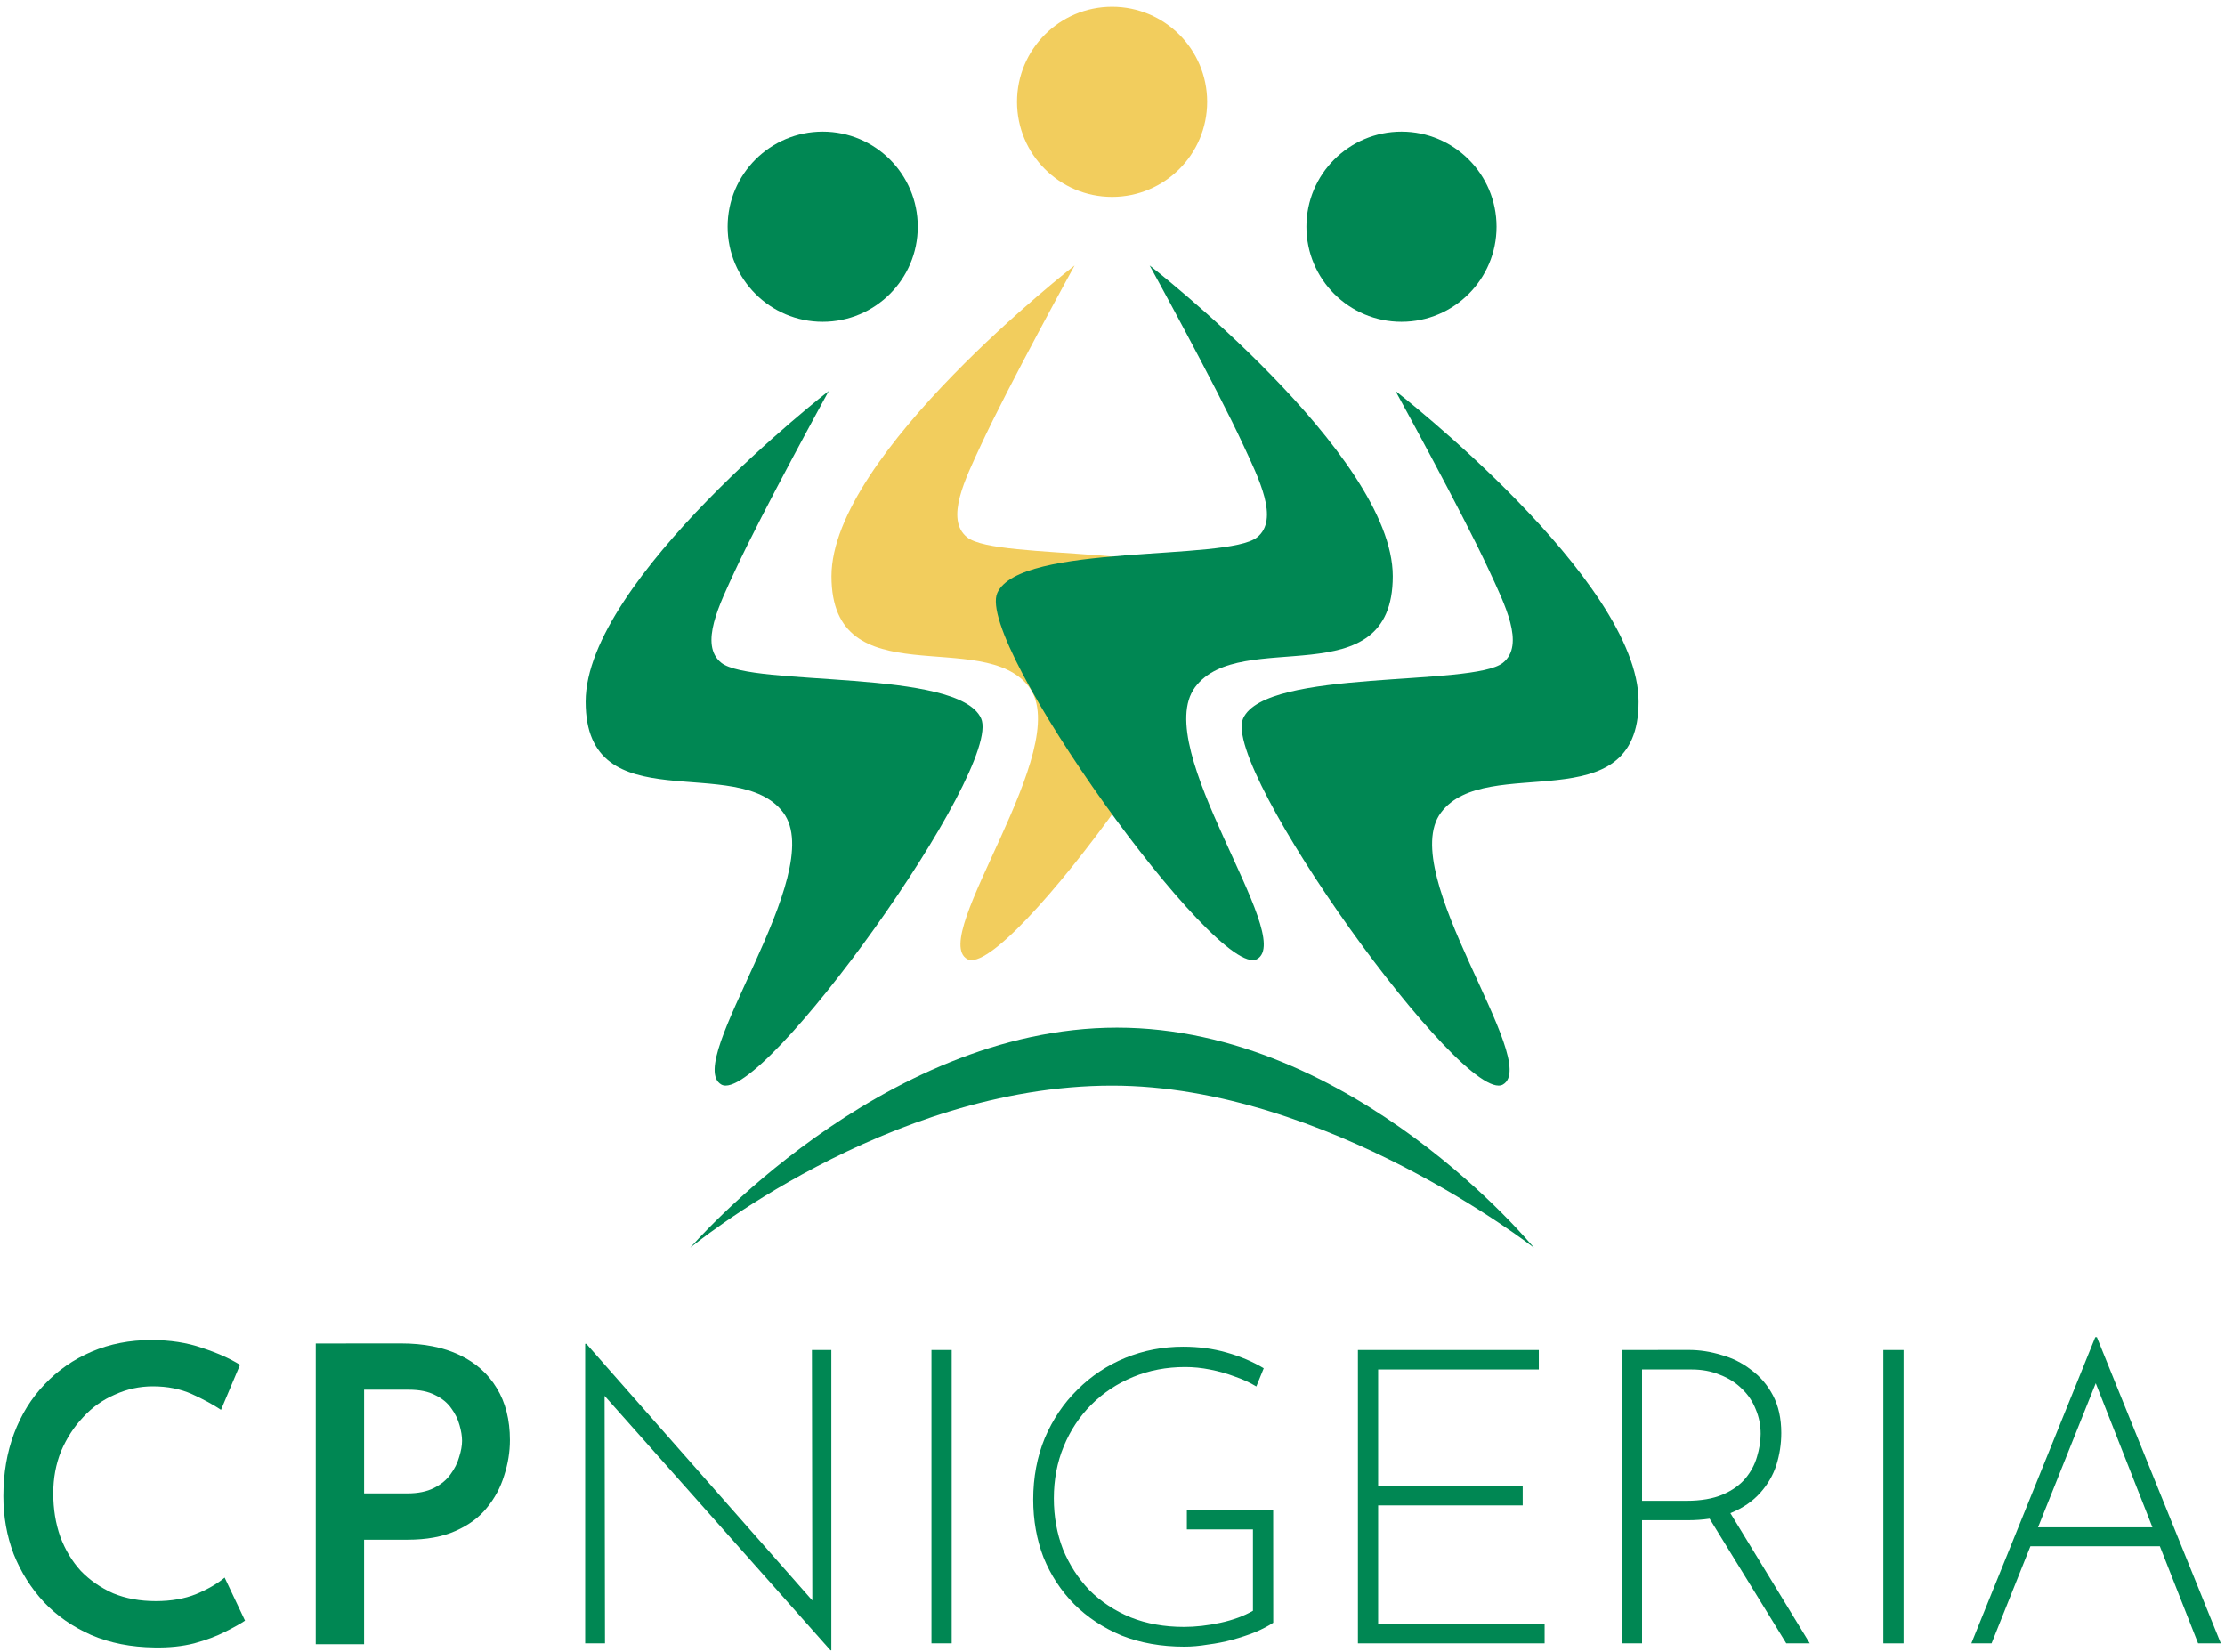 <?xml version="1.0" encoding="UTF-8" standalone="no"?>
<!-- Created with Inkscape (http://www.inkscape.org/) -->

<svg
   width="33mm"
   height="24.5mm"
   viewBox="0 0 33 24.5"
   version="1.1"
   id="svg1131"
   sodipodi:docname="cpnigeria-logo.svg"
   inkscape:version="1.2.1 (9c6d41e, 2022-07-14)"
   xmlns:inkscape="http://www.inkscape.org/namespaces/inkscape"
   xmlns:sodipodi="http://sodipodi.sourceforge.net/DTD/sodipodi-0.dtd"
   xmlns="http://www.w3.org/2000/svg"
   xmlns:svg="http://www.w3.org/2000/svg">
  <sodipodi:namedview
     id="namedview1133"
     pagecolor="#ffffff"
     bordercolor="#000000"
     borderopacity="0.25"
     inkscape:showpageshadow="2"
     inkscape:pageopacity="0.0"
     inkscape:pagecheckerboard="0"
     inkscape:deskcolor="#d1d1d1"
     inkscape:document-units="mm"
     showgrid="false"
     showguides="false"
     inkscape:zoom="8"
     inkscape:cx="48.6875"
     inkscape:cy="55.6875"
     inkscape:window-width="1920"
     inkscape:window-height="1027"
     inkscape:window-x="0"
     inkscape:window-y="25"
     inkscape:window-maximized="1"
     inkscape:current-layer="layer1">
    <sodipodi:guide
       position="8.601,3.901"
       orientation="0,-1"
       id="guide1367"
       inkscape:locked="false" />
    <sodipodi:guide
       position="8.917,4.189"
       orientation="1,0"
       id="guide1369"
       inkscape:locked="false" />
  </sodipodi:namedview>
  <defs
     id="defs1128" />
  <g
     inkscape:label="Layer 1"
     inkscape:groupmode="layer"
     id="layer1"
     transform="translate(-117.004,-125.115)">
    <path
       d="m 120.638,149.149 q -0.098,0.067 -0.294,0.165 -0.19,0.098 -0.46,0.172 -0.263,0.067 -0.588,0.061 -0.521,-0.006 -0.937,-0.184 -0.417,-0.184 -0.705,-0.49 -0.288,-0.312 -0.447,-0.711 -0.153,-0.404 -0.153,-0.858 0,-0.509 0.159,-0.931 0.159,-0.423 0.453,-0.729 0.294,-0.312 0.698,-0.484 0.404,-0.172 0.882,-0.172 0.423,0 0.754,0.116 0.337,0.11 0.564,0.251 l -0.282,0.668 q -0.172,-0.116 -0.429,-0.233 -0.257,-0.116 -0.582,-0.116 -0.294,0 -0.564,0.123 -0.27,0.116 -0.472,0.337 -0.202,0.214 -0.325,0.502 -0.116,0.288 -0.116,0.625 0,0.349 0.104,0.643 0.11,0.294 0.306,0.509 0.202,0.208 0.478,0.331 0.282,0.116 0.631,0.116 0.343,0 0.6,-0.104 0.263,-0.11 0.423,-0.245 z"
       style="font-weight:600;font-size:6.127px;font-family:'Josefin Sans';-inkscape-font-specification:'Josefin Sans Semi-Bold';fill:#008753;fill-rule:evenodd;stroke-width:1.149;stroke-dashoffset:5.29"
       id="path1375" />
    <path
       d="m 122.95,145.038 q 0.509,0 0.87,0.172 0.361,0.172 0.551,0.49 0.196,0.319 0.196,0.772 0,0.263 -0.086,0.527 -0.08,0.263 -0.257,0.478 -0.172,0.214 -0.466,0.343 -0.288,0.129 -0.711,0.129 h -0.643 v 1.55 h -0.717 v -4.46 z m 0.098,2.224 q 0.233,0 0.392,-0.08 0.159,-0.08 0.245,-0.202 0.092,-0.123 0.129,-0.257 0.043,-0.135 0.043,-0.239 0,-0.104 -0.037,-0.233 -0.037,-0.135 -0.123,-0.251 -0.086,-0.123 -0.239,-0.196 -0.153,-0.08 -0.392,-0.08 h -0.662 v 1.538 z"
       style="font-weight:600;font-size:6.127px;font-family:'Josefin Sans';-inkscape-font-specification:'Josefin Sans Semi-Bold';fill:#008753;fill-rule:evenodd;stroke-width:1.149;stroke-dashoffset:5.29"
       id="path1377" />
    <path
       id="path1380"
       d="m 125.683,145.044 v 4.442 h 0.294 l -0.006,-3.671 3.351,3.775 0.012,-5.2e-4 v -4.454 h -0.288 l 0.006,3.715 -3.351,-3.806 z"
       style="font-weight:300;font-size:6.127px;font-family:'Josefin Sans';-inkscape-font-specification:'Josefin Sans Light';fill:#008753;fill-rule:evenodd;stroke-width:1.149;stroke-dashoffset:5.29" />
    <path
       d="m 130.819,145.136 h 0.3 v 4.35 H 130.819 Z"
       id="path1382"
       style="font-weight:300;font-size:6.127px;font-family:'Josefin Sans';-inkscape-font-specification:'Josefin Sans Light';fill:#008753;fill-rule:evenodd;stroke-width:1.149;stroke-dashoffset:5.29" />
    <path
       d="m 135.888,149.18 q -0.11,0.073 -0.27,0.141 -0.153,0.061 -0.331,0.11 -0.178,0.049 -0.368,0.073 -0.184,0.031 -0.349,0.031 -0.515,0 -0.931,-0.165 -0.41,-0.172 -0.705,-0.466 -0.294,-0.3 -0.453,-0.692 -0.153,-0.398 -0.153,-0.858 0,-0.496 0.172,-0.913 0.178,-0.417 0.484,-0.717 0.306,-0.306 0.711,-0.472 0.404,-0.165 0.858,-0.165 0.343,0 0.643,0.086 0.306,0.086 0.551,0.233 l -0.11,0.27 q -0.141,-0.086 -0.319,-0.147 -0.178,-0.067 -0.368,-0.104 -0.184,-0.037 -0.368,-0.037 -0.417,0 -0.772,0.147 -0.355,0.147 -0.619,0.41 -0.263,0.263 -0.41,0.619 -0.147,0.355 -0.147,0.772 0,0.404 0.135,0.754 0.141,0.343 0.392,0.607 0.257,0.257 0.613,0.404 0.355,0.141 0.79,0.141 0.257,0 0.539,-0.061 0.282,-0.061 0.484,-0.178 v -1.207 h -0.98 v -0.288 h 1.28 z"
       id="path1384"
       style="font-weight:300;font-size:6.127px;font-family:'Josefin Sans';-inkscape-font-specification:'Josefin Sans Light';fill:#008753;fill-rule:evenodd;stroke-width:1.149;stroke-dashoffset:5.29" />
    <path
       d="m 137.144,145.136 h 2.683 v 0.288 h -2.383 v 1.728 h 2.144 v 0.288 h -2.144 v 1.758 h 2.469 v 0.288 h -2.769 z"
       id="path1386"
       style="font-weight:300;font-size:6.127px;font-family:'Josefin Sans';-inkscape-font-specification:'Josefin Sans Light';fill:#008753;fill-rule:evenodd;stroke-width:1.149;stroke-dashoffset:5.29" />
    <path
       id="path1388"
       d="m 141.058,145.136 v 4.35 h 0.3 v -1.826 h 0.674 c 0.118,0 0.227,-0.008 0.328,-0.023 l 1.137,1.849 h 0.349 l -1.178,-1.931 c 0.004,-0.002 0.009,-0.003 0.013,-0.005 0.176,-0.073 0.319,-0.172 0.429,-0.295 0.11,-0.123 0.19,-0.259 0.239,-0.41 0.049,-0.155 0.074,-0.315 0.074,-0.478 0,-0.216 -0.041,-0.402 -0.123,-0.558 -0.082,-0.155 -0.19,-0.282 -0.325,-0.38 -0.131,-0.102 -0.278,-0.175 -0.441,-0.22 -0.159,-0.049 -0.32,-0.074 -0.484,-0.074 z m 0.3,0.288 h 0.735 c 0.155,0 0.296,0.026 0.423,0.08 0.127,0.049 0.235,0.118 0.325,0.208 0.09,0.086 0.157,0.186 0.202,0.3 0.049,0.114 0.074,0.237 0.074,0.367 0,0.11 -0.019,0.225 -0.055,0.343 -0.033,0.114 -0.09,0.221 -0.172,0.319 -0.082,0.098 -0.194,0.177 -0.337,0.239 -0.143,0.061 -0.323,0.092 -0.539,0.092 h -0.656 z"
       style="font-weight:300;font-size:6.127px;font-family:'Josefin Sans';-inkscape-font-specification:'Josefin Sans Light';fill:#008753;fill-rule:evenodd;stroke-width:1.149;stroke-dashoffset:5.29" />
    <path
       d="m 144.937,145.136 h 0.3 v 4.35 h -0.3 z"
       id="path1390"
       style="font-weight:300;font-size:6.127px;font-family:'Josefin Sans';-inkscape-font-specification:'Josefin Sans Light';fill:#008753;fill-rule:evenodd;stroke-width:1.149;stroke-dashoffset:5.29" />
    <path
       id="path1392"
       d="m 148.08,144.946 -1.838,4.54 h 0.3 l 0.576,-1.44 h 1.92 l 0.567,1.44 h 0.337 l -1.838,-4.54 z m 0.007,0.682 0.841,2.137 h -1.697 z"
       style="font-weight:300;font-size:6.127px;font-family:'Josefin Sans';-inkscape-font-specification:'Josefin Sans Light';fill:#008753;fill-rule:evenodd;stroke-width:1.149;stroke-dashoffset:5.29" />
    <circle
       style="fill:#f2cd5d;fill-opacity:1;fill-rule:evenodd;stroke:none;stroke-width:0.671;stroke-dashoffset:5.29"
       id="circle4787"
       cx="133.498"
       cy="126.625"
       r="1.41" />
    <circle
       style="fill:#008753;fill-opacity:1;fill-rule:evenodd;stroke:none;stroke-width:0.671;stroke-dashoffset:5.29"
       id="circle4793"
       cx="129.206"
       cy="128.477"
       r="1.41" />
    <circle
       style="fill:#008753;fill-opacity:1;fill-rule:evenodd;stroke:none;stroke-width:0.671;stroke-dashoffset:5.29"
       id="circle4795"
       cx="137.79"
       cy="128.477"
       r="1.41" />
    <path
       style="fill:#008753;fill-opacity:1;fill-rule:evenodd;stroke:none;stroke-width:1.323;stroke-dashoffset:5.29;stroke-opacity:1"
       d="m 127.241,143.619 c 0,0 2.816,-3.264 6.33,-3.264 3.514,0 6.184,3.264 6.184,3.264 0,0 -3.075,-2.404 -6.257,-2.404 -3.348,0 -6.257,2.404 -6.257,2.404 z"
       id="path4797"
       sodipodi:nodetypes="cscsc" />
    <g
       id="g4941"
       transform="translate(0.284,0.1)">
      <path
         style="fill:#008753;fill-opacity:1;fill-rule:evenodd;stroke:none;stroke-width:0.573;stroke-dashoffset:5.29"
         d="m 129.012,130.813 c 0,0 -3.606,2.798 -3.606,4.608 0,1.81 2.258,0.741 2.932,1.646 0.674,0.905 -1.5,3.703 -0.919,4.032 0.581,0.329 4.19,-4.69 3.852,-5.431 -0.338,-0.741 -3.401,-0.464 -3.852,-0.823 -0.336,-0.267 -0.021,-0.881 0.203,-1.367 0.408,-0.881 1.39,-2.665 1.39,-2.665 z"
         id="path4783"
         sodipodi:nodetypes="cssssssc" />
      <path
         style="fill:#f2cd5d;fill-opacity:1;fill-rule:evenodd;stroke:none;stroke-width:0.573;stroke-dashoffset:5.29"
         d="m 132.658,128.952 c 0,0 -3.606,2.798 -3.606,4.608 0,1.81 2.258,0.741 2.932,1.646 0.674,0.905 -1.5,3.703 -0.919,4.032 0.581,0.329 4.19,-4.69 3.852,-5.431 -0.338,-0.741 -3.401,-0.464 -3.852,-0.823 -0.336,-0.267 -0.021,-0.881 0.203,-1.367 0.408,-0.881 1.39,-2.665 1.39,-2.665 z"
         id="path3663"
         sodipodi:nodetypes="cssssssc" />
      <path
         style="fill:#008753;fill-opacity:1;fill-rule:evenodd;stroke:none;stroke-width:0.573;stroke-dashoffset:5.29"
         d="m 133.771,128.952 c 0,0 3.606,2.798 3.606,4.608 0,1.81 -2.258,0.741 -2.932,1.646 -0.674,0.905 1.5,3.703 0.919,4.032 -0.581,0.329 -4.19,-4.69 -3.852,-5.431 0.338,-0.741 3.401,-0.464 3.852,-0.823 0.336,-0.267 0.021,-0.881 -0.203,-1.367 -0.408,-0.881 -1.39,-2.665 -1.39,-2.665 z"
         id="path3665"
         sodipodi:nodetypes="cssssssc" />
      <path
         style="fill:#008753;fill-opacity:1;fill-rule:evenodd;stroke:none;stroke-width:0.573;stroke-dashoffset:5.29"
         d="m 137.417,130.813 c 0,0 3.606,2.798 3.606,4.608 0,1.81 -2.258,0.741 -2.932,1.646 -0.674,0.905 1.5,3.703 0.919,4.032 -0.581,0.329 -4.19,-4.69 -3.852,-5.431 0.338,-0.741 3.401,-0.464 3.852,-0.823 0.336,-0.267 0.021,-0.881 -0.203,-1.367 -0.408,-0.881 -1.39,-2.665 -1.39,-2.665 z"
         id="path3667"
         sodipodi:nodetypes="cssssssc" />
    </g>
  </g>
</svg>

